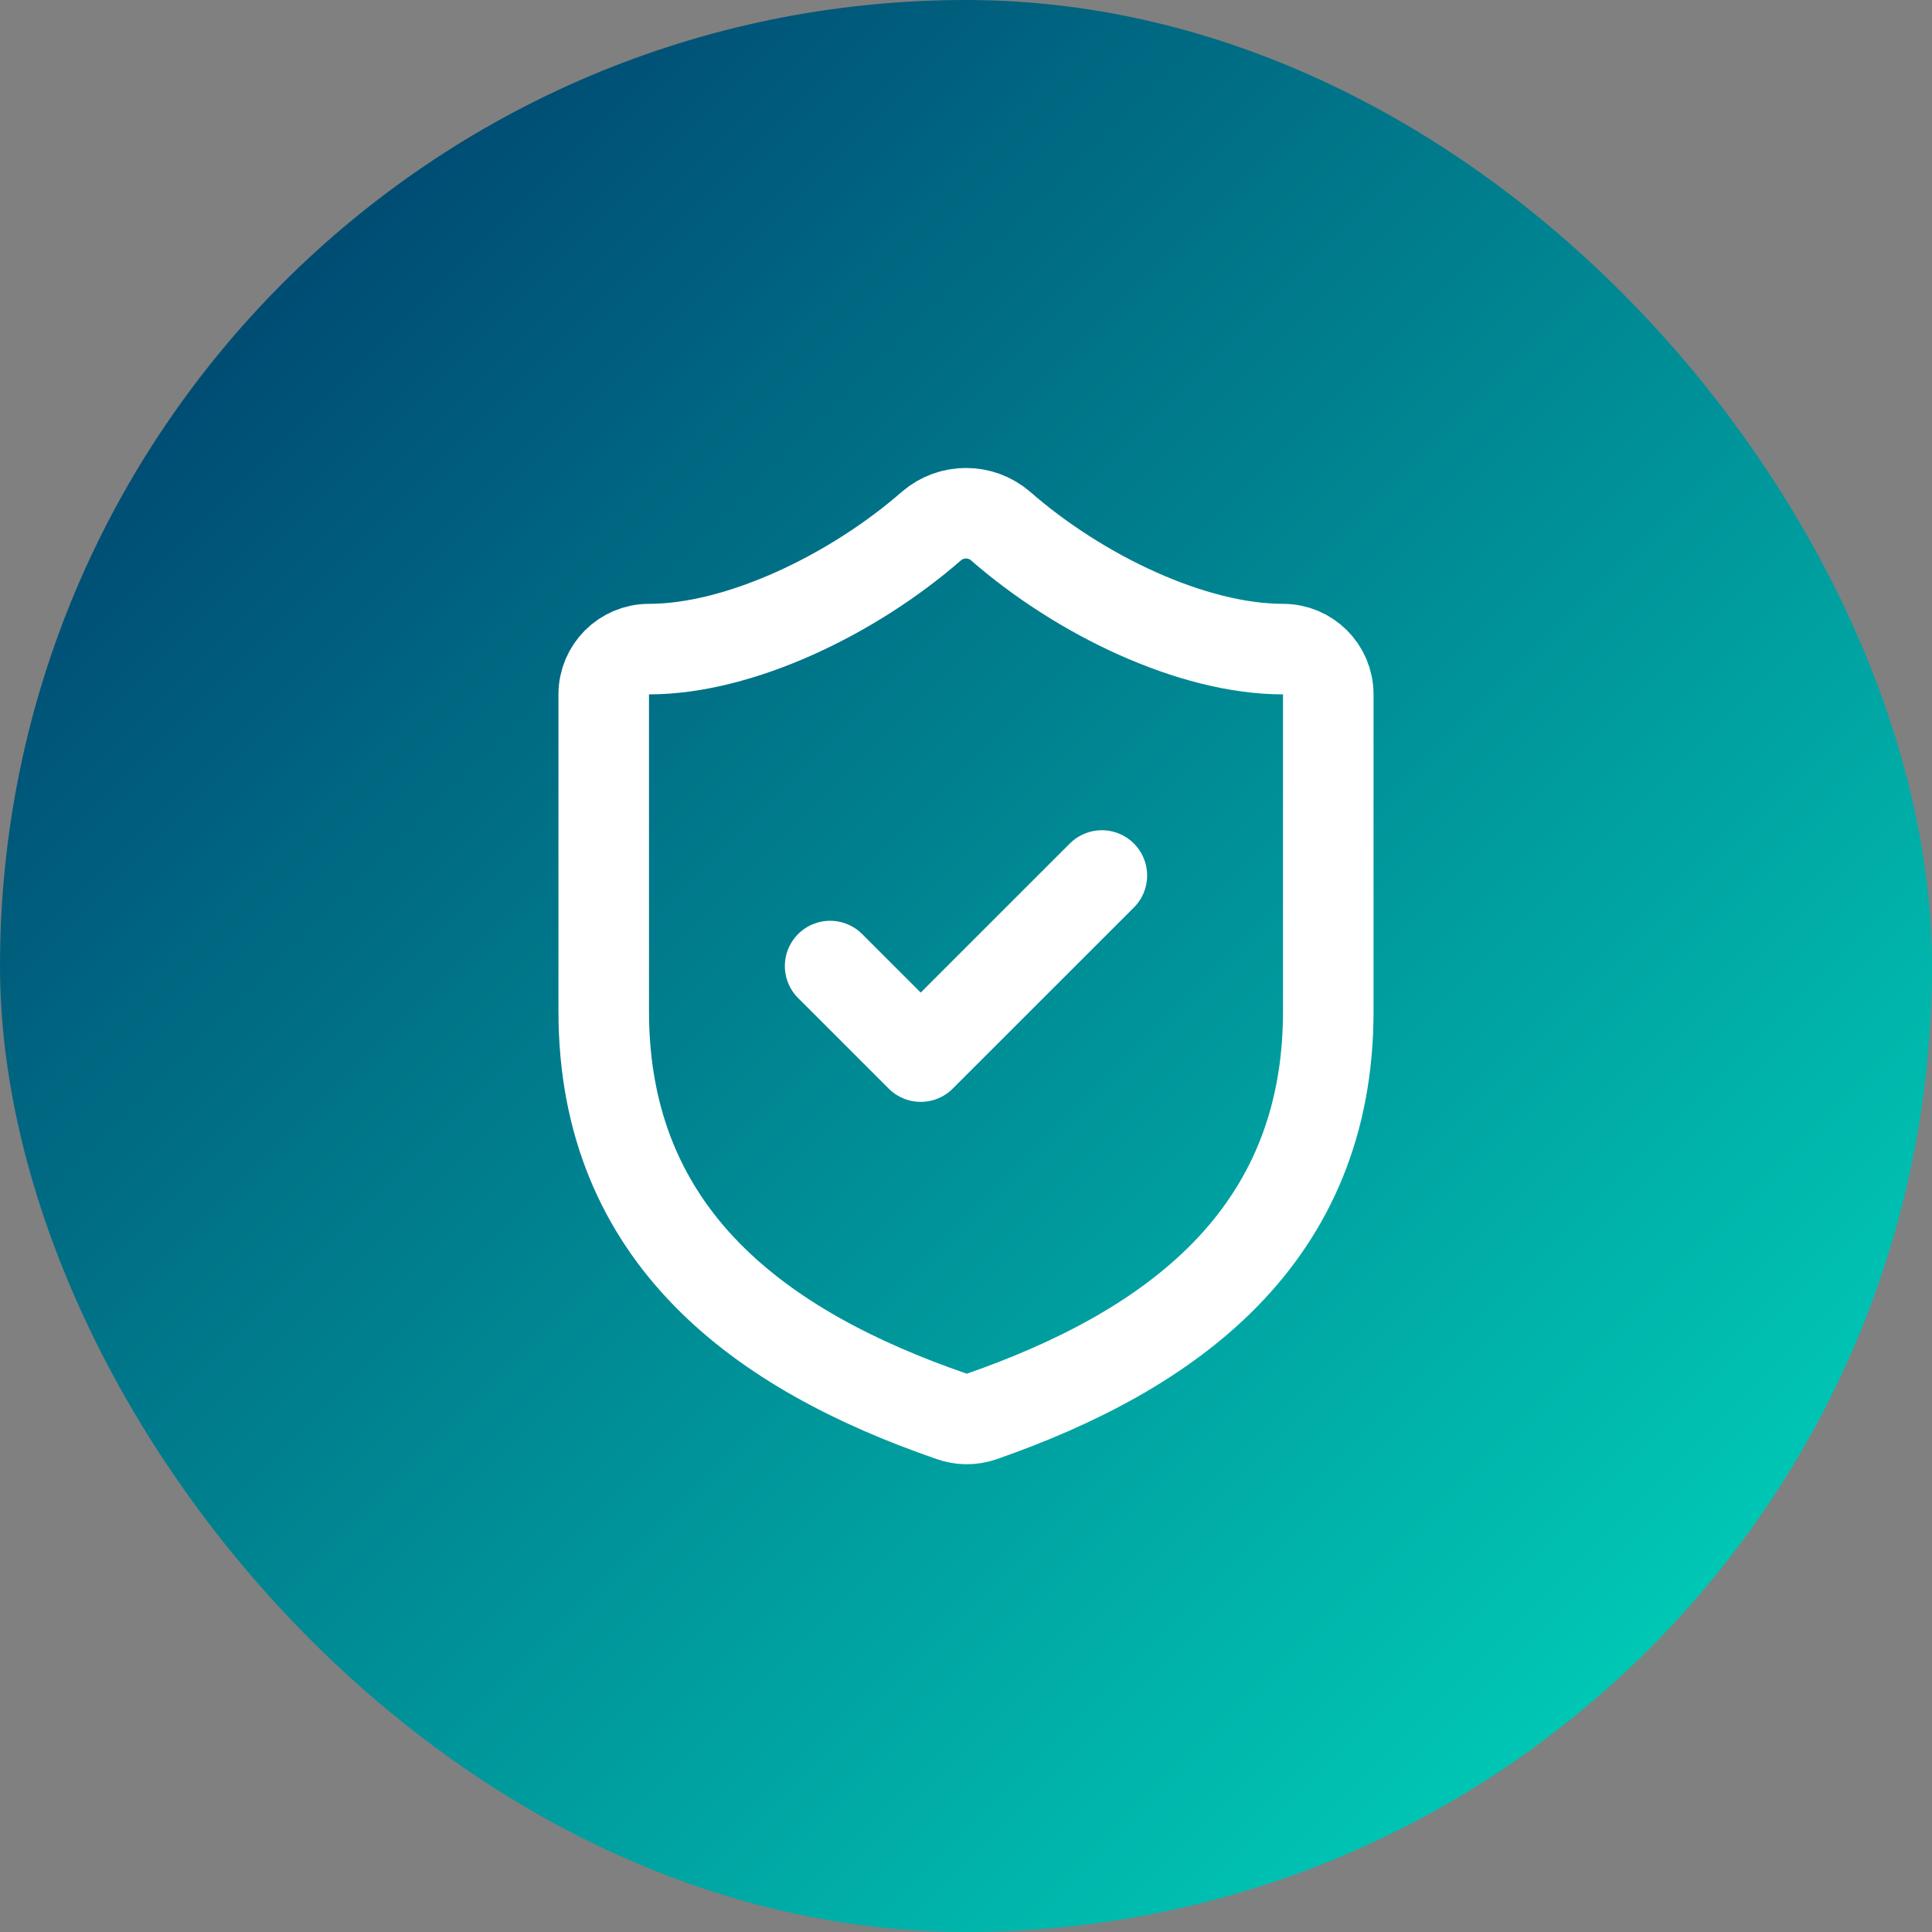 <svg width="37" height="37" viewBox="27.75 20.812 37 37" fill="none" xmlns="http://www.w3.org/2000/svg">
  <rect x="27.75" y="20.812" width="37" height="37" fill="#808080" stroke="none"/>
  <rect x="27.75" y="20.812" width="37" height="37" rx="18.5" fill="url(#paint0_linear)" />
  <path d="M43.648 39.313L45.383 41.047L48.852 37.579M53.188 40.18C53.188 44.516 50.152 46.684 46.545 47.941C46.356 48.005 46.151 48.002 45.964 47.933C42.348 46.684 39.312 44.516 39.312 40.18V34.11C39.312 33.631 39.701 33.243 40.18 33.243C41.914 33.243 44.082 32.202 45.591 30.884C45.971 30.56 46.529 30.56 46.909 30.884C48.427 32.211 50.586 33.243 52.32 33.243C52.799 33.243 53.188 33.631 53.188 34.11V40.18Z" 
    stroke="white" stroke-width="1.734" stroke-linecap="round" stroke-linejoin="round"/>
  <defs>
    <linearGradient id="paint0_linear" x1="27.75" y1="20.812" x2="64.75" y2="57.812" gradientUnits="userSpaceOnUse">
      <stop stop-color="#003366"/>
      <stop offset="1" stop-color="#00E0C2"/>
    </linearGradient>
  </defs>
</svg>
